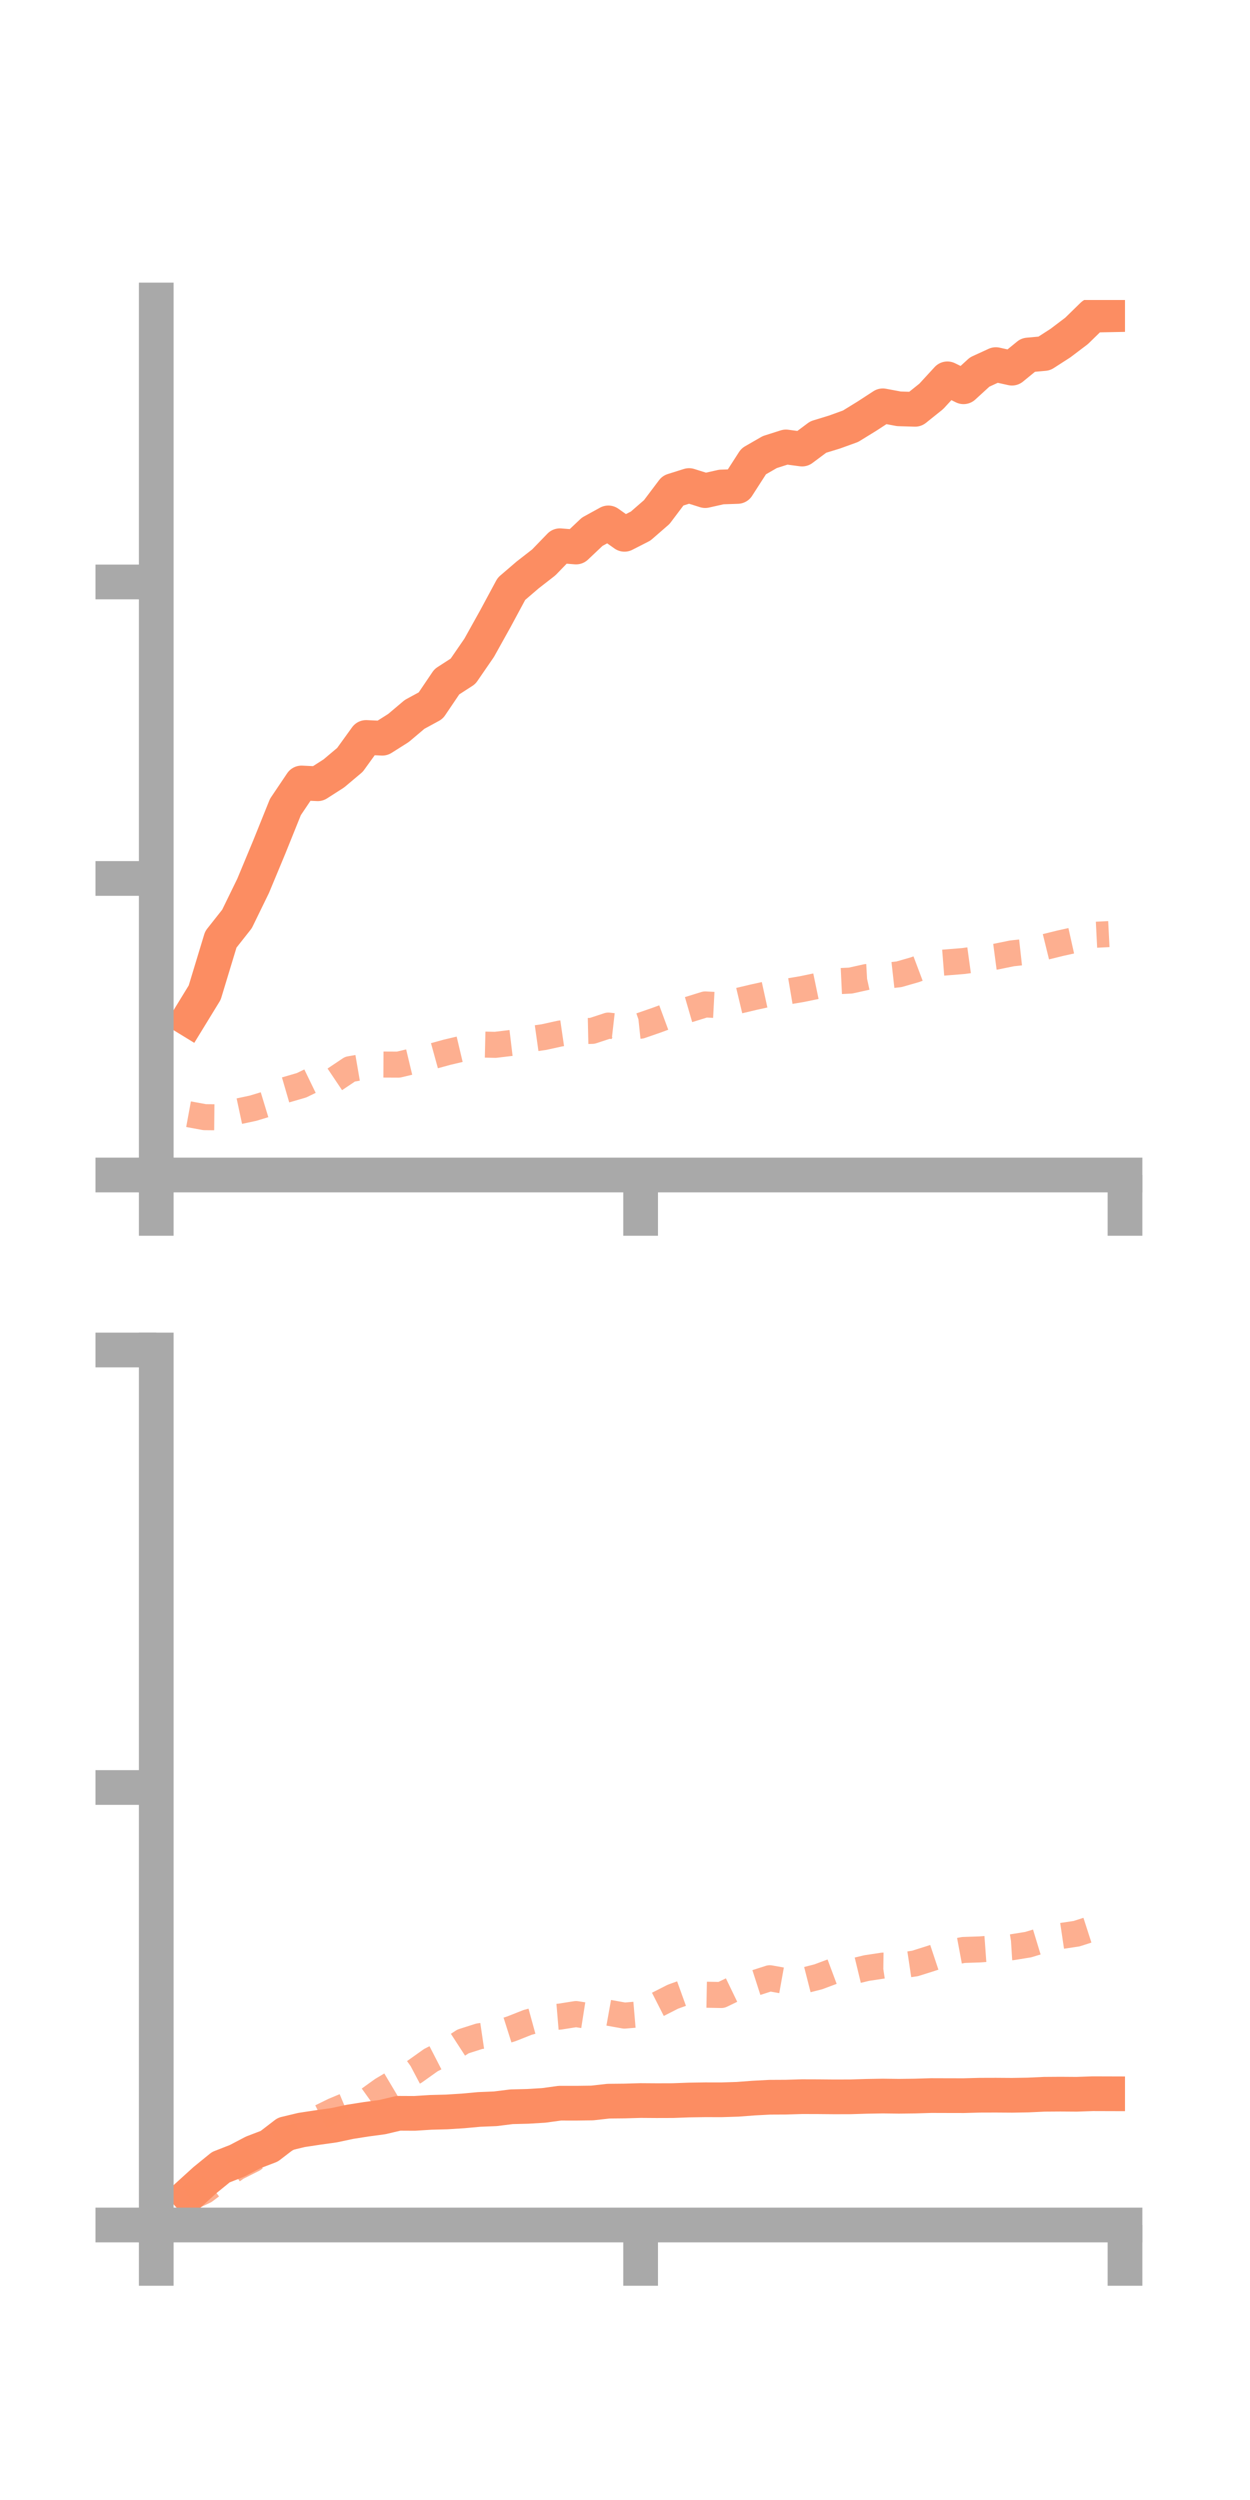 <?xml version="1.0" encoding="utf-8" standalone="no"?>
<!DOCTYPE svg PUBLIC "-//W3C//DTD SVG 1.1//EN"
  "http://www.w3.org/Graphics/SVG/1.1/DTD/svg11.dtd">
<!-- Created with matplotlib (https://matplotlib.org/) -->
<svg height="144pt" version="1.1" viewBox="0 0 72 144" width="72pt" xmlns="http://www.w3.org/2000/svg" xmlns:xlink="http://www.w3.org/1999/xlink">
 <defs>
  <style type="text/css">*{stroke-linecap:butt;stroke-linejoin:round;}</style>
 </defs>
 <g id="figure_1">
  <g id="patch_1">
   <path d="M 0 144 
L 72 144 
L 72 0 
L 0 0 
z
" style="fill:none;"/>
  </g>
  <g id="axes_1">
   <g id="patch_2">
    <path d="M 9 67.68 
L 64.8 67.68 
L 64.8 17.28 
L 9 17.28 
z
" style="fill:none;"/>
   </g>
   <g id="matplotlib.axis_1">
    <g id="xtick_1">
     <g id="line2d_1">
      <defs>
       <path d="M 0 0 
L 0 3.5 
" id="m902f65cb88" style="stroke:#a9a9a9;stroke-width:2;"/>
      </defs>
      <g>
       <use style="fill:#a9a9a9;stroke:#a9a9a9;stroke-width:2;" x="9" xlink:href="#m902f65cb88" y="67.68"/>
      </g>
     </g>
    </g>
    <g id="xtick_2">
     <g id="line2d_2">
      <g>
       <use style="fill:#a9a9a9;stroke:#a9a9a9;stroke-width:2;" x="36.9" xlink:href="#m902f65cb88" y="67.68"/>
      </g>
     </g>
    </g>
    <g id="xtick_3">
     <g id="line2d_3">
      <g>
       <use style="fill:#a9a9a9;stroke:#a9a9a9;stroke-width:2;" x="64.8" xlink:href="#m902f65cb88" y="67.68"/>
      </g>
     </g>
    </g>
   </g>
   <g id="matplotlib.axis_2">
    <g id="ytick_1">
     <g id="line2d_4">
      <defs>
       <path d="M 0 0 
L -3.5 0 
" id="mbf5f6012de" style="stroke:#a9a9a9;stroke-width:2;"/>
      </defs>
      <g>
       <use style="fill:#a9a9a9;stroke:#a9a9a9;stroke-width:2;" x="9" xlink:href="#mbf5f6012de" y="67.68"/>
      </g>
     </g>
    </g>
    <g id="ytick_2">
     <g id="line2d_5">
      <g>
       <use style="fill:#a9a9a9;stroke:#a9a9a9;stroke-width:2;" x="9" xlink:href="#mbf5f6012de" y="50.6"/>
      </g>
     </g>
    </g>
    <g id="ytick_3">
     <g id="line2d_6">
      <g>
       <use style="fill:#a9a9a9;stroke:#a9a9a9;stroke-width:2;" x="9" xlink:href="#mbf5f6012de" y="33.521"/>
      </g>
     </g>
    </g>
   </g>
   <g id="line2d_7">
    <path clip-path="url(#pf87a6e54d9)" d="M 10.86 58.694 
L 11.79 57.175 
L 12.72 54.111 
L 13.65 52.933 
L 14.58 51.026 
L 15.51 48.791 
L 16.44 46.482 
L 17.37 45.099 
L 18.3 45.145 
L 19.23 44.549 
L 20.16 43.766 
L 21.09 42.478 
L 22.02 42.522 
L 22.95 41.934 
L 23.88 41.149 
L 24.81 40.643 
L 25.74 39.267 
L 26.67 38.666 
L 27.6 37.314 
L 28.53 35.644 
L 29.46 33.917 
L 30.39 33.119 
L 31.32 32.395 
L 32.25 31.434 
L 33.18 31.509 
L 34.11 30.63 
L 35.04 30.119 
L 35.97 30.777 
L 36.9 30.302 
L 37.83 29.494 
L 38.76 28.26 
L 39.69 27.967 
L 40.62 28.26 
L 41.55 28.051 
L 42.48 28.02 
L 43.41 26.575 
L 44.34 26.039 
L 45.27 25.743 
L 46.2 25.867 
L 47.13 25.173 
L 48.06 24.888 
L 48.99 24.552 
L 49.92 23.98 
L 50.85 23.375 
L 51.78 23.549 
L 52.71 23.577 
L 53.64 22.832 
L 54.57 21.821 
L 55.5 22.278 
L 56.43 21.428 
L 57.36 21.001 
L 58.29 21.207 
L 59.22 20.447 
L 60.15 20.363 
L 61.08 19.764 
L 62.01 19.06 
L 62.94 18.152 
L 63.87 18.134 
" style="fill:none;stroke:#fc8d62;stroke-linecap:square;stroke-width:2;"/>
   </g>
   <g id="line2d_8">
    <path clip-path="url(#pf87a6e54d9)" d="M 10.86 64.178 
L 11.79 64.349 
L 12.72 64.358 
L 13.65 64.031 
L 14.58 63.832 
L 15.51 63.549 
L 16.44 62.782 
L 17.37 62.511 
L 18.3 62.06 
L 19.23 62.208 
L 20.16 61.584 
L 21.09 61.424 
L 22.02 61.318 
L 22.95 61.323 
L 23.88 61.101 
L 24.81 60.868 
L 25.74 60.612 
L 26.67 60.392 
L 27.6 60.162 
L 28.53 60.183 
L 29.46 60.072 
L 30.39 59.87 
L 31.32 59.739 
L 32.25 59.534 
L 33.18 59.399 
L 34.11 59.379 
L 35.04 59.073 
L 35.97 59.179 
L 36.9 59.08 
L 37.83 58.758 
L 38.76 58.415 
L 39.69 58.145 
L 40.62 57.856 
L 41.55 57.905 
L 42.48 57.659 
L 43.41 57.438 
L 44.34 57.234 
L 45.27 57.128 
L 46.2 56.971 
L 47.13 56.778 
L 48.06 56.526 
L 48.99 56.482 
L 49.92 56.276 
L 50.85 56.224 
L 51.78 56.12 
L 52.71 55.853 
L 53.64 55.503 
L 54.57 55.43 
L 55.5 55.355 
L 56.43 55.227 
L 57.36 55.104 
L 58.29 54.914 
L 59.22 54.811 
L 60.15 54.556 
L 61.08 54.327 
L 62.01 54.12 
L 62.94 53.851 
L 63.87 53.804 
" style="fill:none;stroke:#fc8d62;stroke-dasharray:1.5,1.5;stroke-dashoffset:0;stroke-opacity:0.7;stroke-width:1.5;"/>
   </g>
   <g id="patch_3">
    <path d="M 9 67.68 
L 9 17.28 
" style="fill:none;stroke:#a9a9a9;stroke-linecap:square;stroke-linejoin:miter;stroke-width:2;"/>
   </g>
   <g id="patch_4">
    <path d="M 64.8 67.68 
L 64.8 17.28 
" style="fill:none;"/>
   </g>
   <g id="patch_5">
    <path d="M 9 67.68 
L 64.8 67.68 
" style="fill:none;stroke:#a9a9a9;stroke-linecap:square;stroke-linejoin:miter;stroke-width:2;"/>
   </g>
   <g id="patch_6">
    <path d="M 9 17.28 
L 64.8 17.28 
" style="fill:none;"/>
   </g>
  </g>
  <g id="axes_2">
   <g id="patch_7">
    <path d="M 9 128.16 
L 64.8 128.16 
L 64.8 77.76 
L 9 77.76 
z
" style="fill:none;"/>
   </g>
   <g id="matplotlib.axis_3">
    <g id="xtick_4">
     <g id="line2d_9">
      <g>
       <use style="fill:#a9a9a9;stroke:#a9a9a9;stroke-width:2;" x="9" xlink:href="#m902f65cb88" y="128.16"/>
      </g>
     </g>
    </g>
    <g id="xtick_5">
     <g id="line2d_10">
      <g>
       <use style="fill:#a9a9a9;stroke:#a9a9a9;stroke-width:2;" x="36.9" xlink:href="#m902f65cb88" y="128.16"/>
      </g>
     </g>
    </g>
    <g id="xtick_6">
     <g id="line2d_11">
      <g>
       <use style="fill:#a9a9a9;stroke:#a9a9a9;stroke-width:2;" x="64.8" xlink:href="#m902f65cb88" y="128.16"/>
      </g>
     </g>
    </g>
   </g>
   <g id="matplotlib.axis_4">
    <g id="ytick_4">
     <g id="line2d_12">
      <g>
       <use style="fill:#a9a9a9;stroke:#a9a9a9;stroke-width:2;" x="9" xlink:href="#mbf5f6012de" y="128.16"/>
      </g>
     </g>
    </g>
    <g id="ytick_5">
     <g id="line2d_13">
      <g>
       <use style="fill:#a9a9a9;stroke:#a9a9a9;stroke-width:2;" x="9" xlink:href="#mbf5f6012de" y="102.96"/>
      </g>
     </g>
    </g>
    <g id="ytick_6">
     <g id="line2d_14">
      <g>
       <use style="fill:#a9a9a9;stroke:#a9a9a9;stroke-width:2;" x="9" xlink:href="#mbf5f6012de" y="77.76"/>
      </g>
     </g>
    </g>
   </g>
   <g id="line2d_15">
    <path clip-path="url(#pda37ad0248)" d="M 10.86 126.432 
L 11.79 125.587 
L 12.72 124.83 
L 13.65 124.466 
L 14.58 123.979 
L 15.51 123.623 
L 16.44 122.909 
L 17.37 122.686 
L 18.3 122.545 
L 19.23 122.415 
L 20.16 122.217 
L 21.09 122.071 
L 22.02 121.946 
L 22.95 121.726 
L 23.88 121.731 
L 24.81 121.672 
L 25.74 121.648 
L 26.67 121.589 
L 27.6 121.504 
L 28.53 121.466 
L 29.46 121.35 
L 30.39 121.327 
L 31.32 121.271 
L 32.25 121.143 
L 33.18 121.145 
L 34.11 121.132 
L 35.04 121.028 
L 35.97 121.018 
L 36.9 120.991 
L 37.83 120.998 
L 38.76 120.995 
L 39.69 120.961 
L 40.62 120.947 
L 41.55 120.949 
L 42.48 120.92 
L 43.41 120.85 
L 44.34 120.801 
L 45.27 120.796 
L 46.2 120.768 
L 47.13 120.771 
L 48.06 120.78 
L 48.99 120.777 
L 49.92 120.749 
L 50.85 120.733 
L 51.78 120.745 
L 52.71 120.733 
L 53.64 120.705 
L 54.57 120.708 
L 55.5 120.71 
L 56.43 120.685 
L 57.36 120.682 
L 58.29 120.689 
L 59.22 120.673 
L 60.15 120.63 
L 61.08 120.623 
L 62.01 120.63 
L 62.94 120.598 
L 63.87 120.601 
" style="fill:none;stroke:#fc8d62;stroke-linecap:square;stroke-width:2;"/>
   </g>
   <g id="line2d_16">
    <path clip-path="url(#pda37ad0248)" d="M 10.86 126.636 
L 11.79 126.196 
L 12.72 125.498 
L 13.65 124.842 
L 14.58 124.376 
L 15.51 123.67 
L 16.44 123.231 
L 17.37 122.755 
L 18.3 122.033 
L 19.23 121.577 
L 20.16 121.188 
L 21.09 121.042 
L 22.02 120.374 
L 22.95 119.821 
L 23.88 119.33 
L 24.81 118.668 
L 25.74 118.19 
L 26.67 117.587 
L 27.6 117.29 
L 28.53 117.153 
L 29.46 116.858 
L 30.39 116.49 
L 31.32 116.235 
L 32.25 116.157 
L 33.18 116.01 
L 34.11 116.156 
L 35.04 115.932 
L 35.97 116.099 
L 36.9 116.02 
L 37.83 115.483 
L 38.76 115.01 
L 39.69 114.675 
L 40.62 114.895 
L 41.55 114.912 
L 42.48 114.463 
L 43.41 114.245 
L 44.34 113.946 
L 45.27 114.113 
L 46.2 114.103 
L 47.13 113.866 
L 48.06 113.519 
L 48.99 113.584 
L 49.92 113.36 
L 50.85 113.22 
L 51.78 113.233 
L 52.71 113.094 
L 53.64 112.8 
L 54.57 112.491 
L 55.5 112.318 
L 56.43 112.287 
L 57.36 112.22 
L 58.29 112.161 
L 59.22 112.012 
L 60.15 111.729 
L 61.08 111.519 
L 62.01 111.381 
L 62.94 111.081 
L 63.87 111.159 
" style="fill:none;stroke:#fc8d62;stroke-dasharray:1.5,1.5;stroke-dashoffset:0;stroke-opacity:0.7;stroke-width:1.5;"/>
   </g>
   <g id="patch_8">
    <path d="M 9 128.16 
L 9 77.76 
" style="fill:none;stroke:#a9a9a9;stroke-linecap:square;stroke-linejoin:miter;stroke-width:2;"/>
   </g>
   <g id="patch_9">
    <path d="M 64.8 128.16 
L 64.8 77.76 
" style="fill:none;"/>
   </g>
   <g id="patch_10">
    <path d="M 9 128.16 
L 64.8 128.16 
" style="fill:none;stroke:#a9a9a9;stroke-linecap:square;stroke-linejoin:miter;stroke-width:2;"/>
   </g>
   <g id="patch_11">
    <path d="M 9 77.76 
L 64.8 77.76 
" style="fill:none;"/>
   </g>
  </g>
 </g>
 <defs>
  <clipPath id="pf87a6e54d9">
   <rect height="50.4" width="55.8" x="9" y="17.28"/>
  </clipPath>
  <clipPath id="pda37ad0248">
   <rect height="50.4" width="55.8" x="9" y="77.76"/>
  </clipPath>
 </defs>
</svg>
